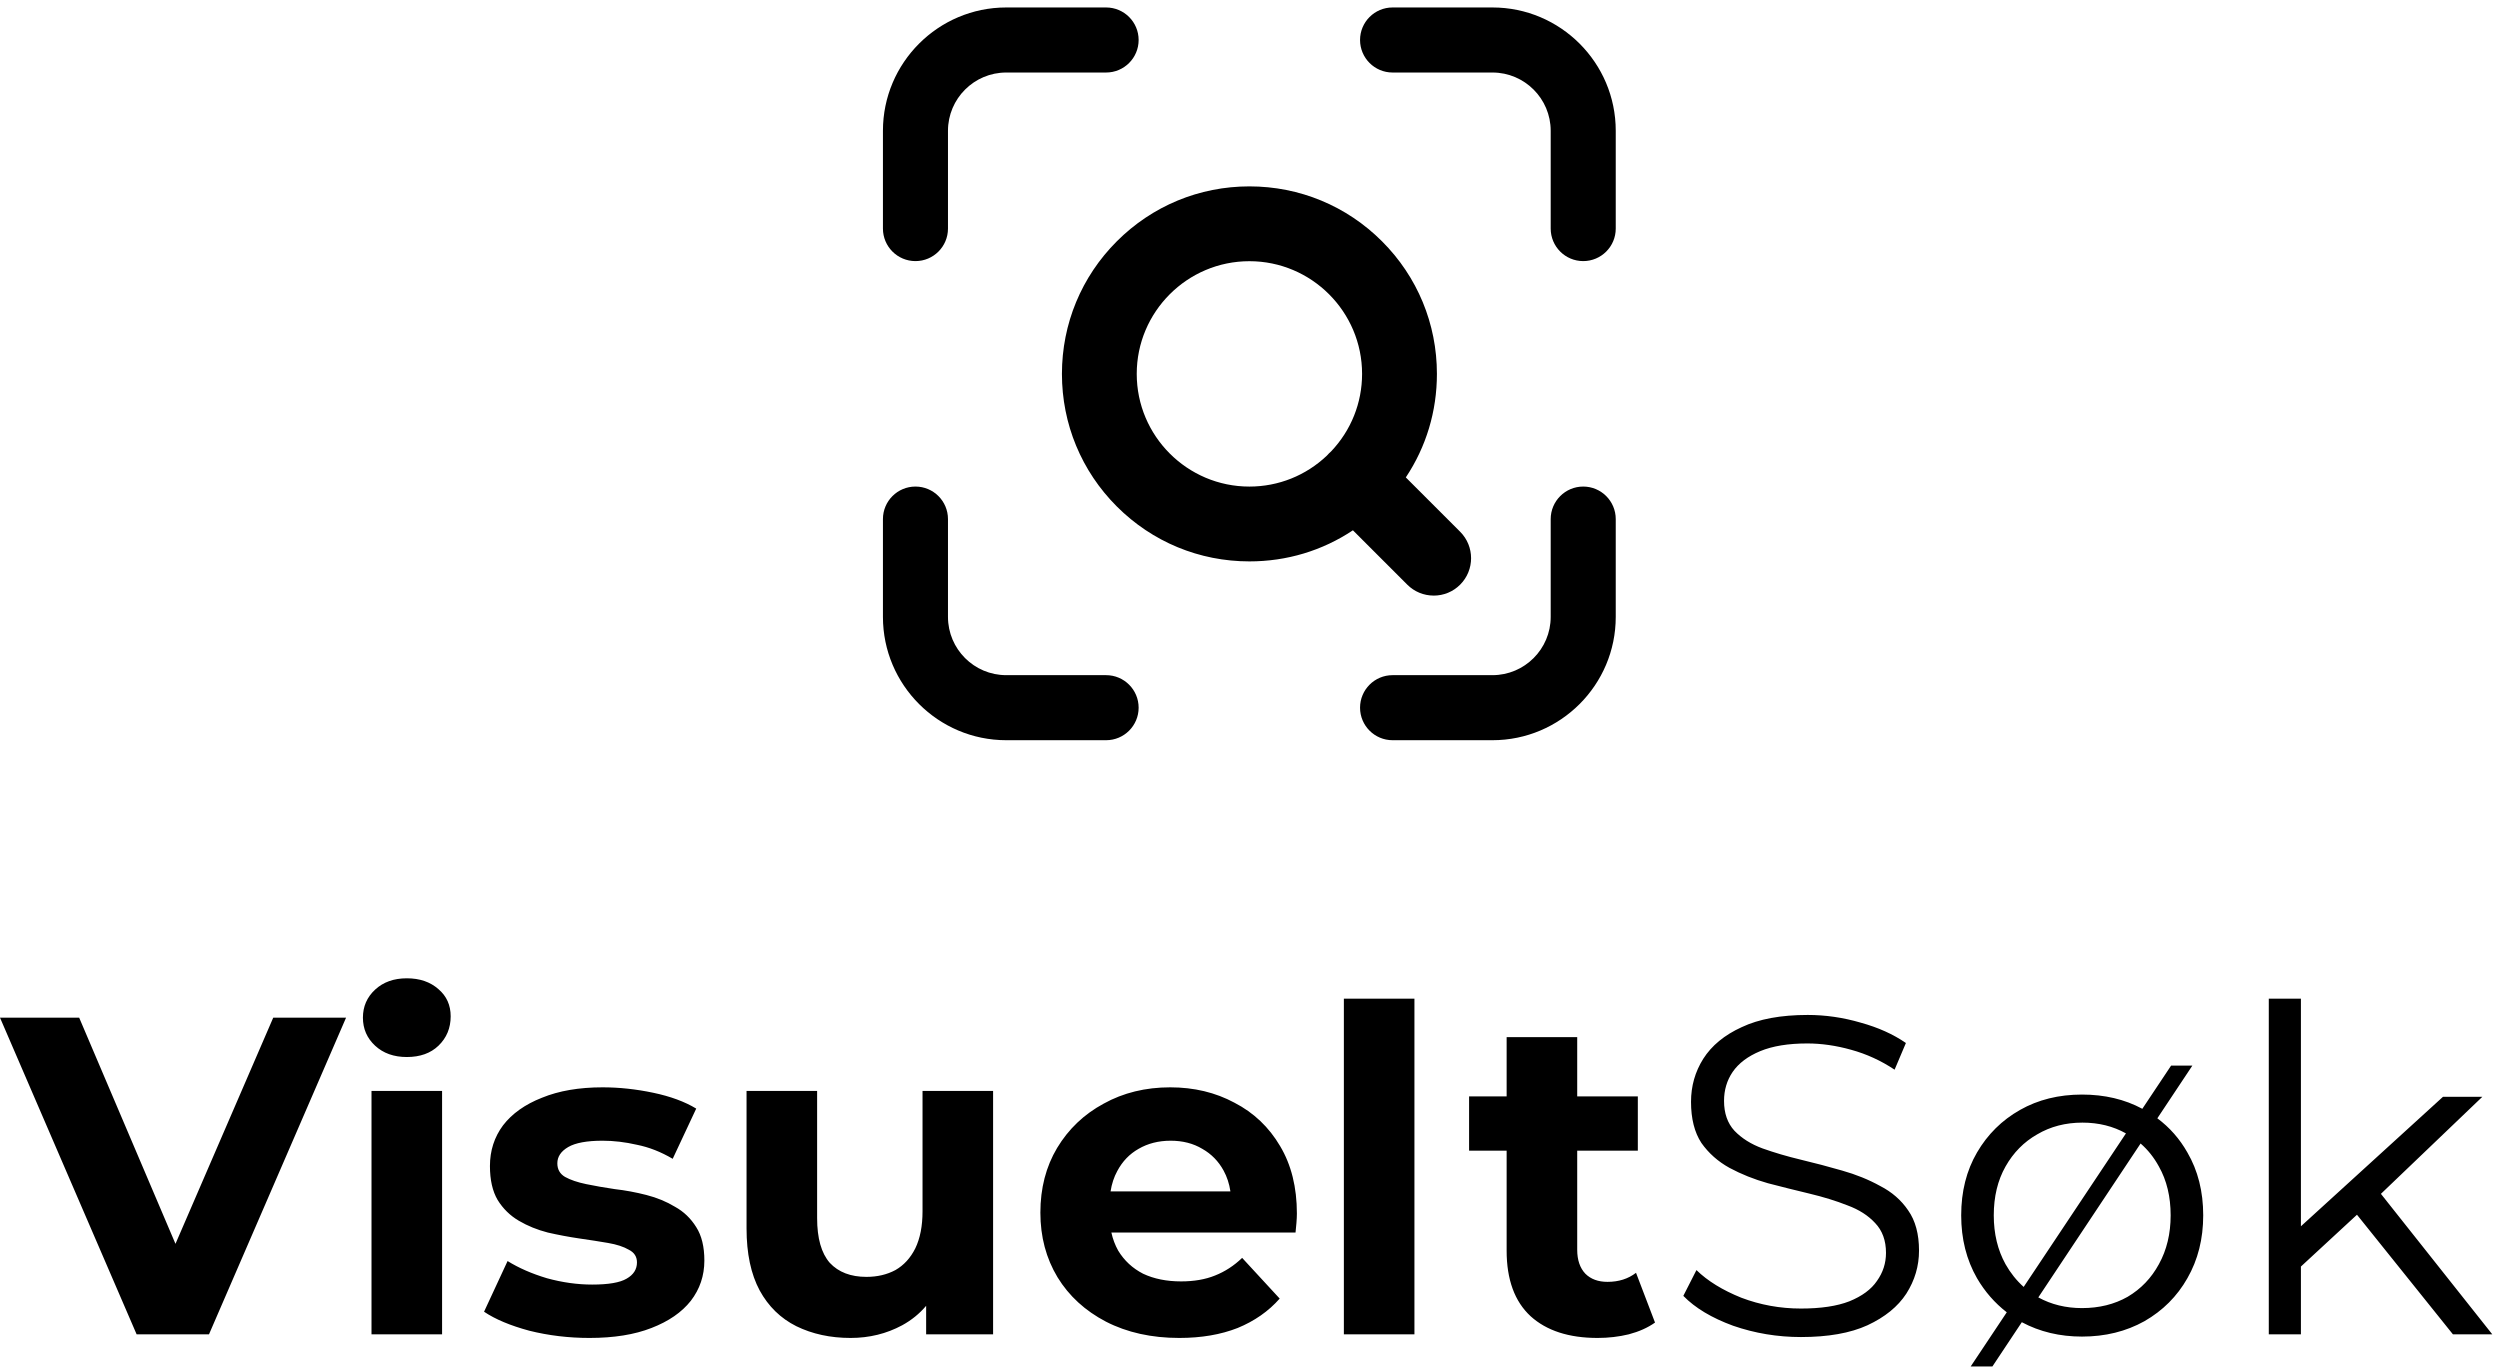 <svg width="252" height="138" viewBox="0 0 252 138" fill="none" xmlns="http://www.w3.org/2000/svg">
<path fill-rule="evenodd" clip-rule="evenodd" d="M92.278 26.319C94.088 26.319 95.556 24.851 95.556 23.041V13.181C95.556 9.943 98.19 7.31 101.427 7.31H111.496C113.306 7.31 114.774 5.841 114.774 4.031C114.774 2.221 113.306 0.753 111.496 0.753H101.427C94.575 0.753 89 6.328 89 13.181V23.041C89 24.851 90.468 26.319 92.278 26.319ZM140.371 0.753H150.44C157.292 0.753 162.867 6.328 162.867 13.181V23.041C162.867 24.851 161.399 26.319 159.589 26.319C157.779 26.319 156.31 24.851 156.31 23.041V13.181C156.31 9.943 153.677 7.31 150.44 7.31H140.371C138.561 7.31 137.093 5.841 137.093 4.031C137.093 2.221 138.561 0.753 140.371 0.753ZM156.31 52.324C156.31 50.514 157.779 49.045 159.589 49.045C161.399 49.045 162.867 50.514 162.867 52.324V62.185C162.867 69.038 157.292 74.613 150.44 74.613H140.371C138.561 74.613 137.093 73.145 137.093 71.335C137.093 69.525 138.561 68.056 140.371 68.056H150.44C153.677 68.056 156.31 65.423 156.31 62.185V52.324ZM101.427 68.056H111.496C113.306 68.056 114.774 69.525 114.774 71.335C114.774 73.145 113.306 74.613 111.496 74.613H101.427C94.575 74.613 89 69.038 89 62.185V52.324C89 50.512 90.468 49.045 92.278 49.045C94.088 49.045 95.556 50.514 95.556 52.324V62.185C95.556 65.423 98.19 68.056 101.427 68.056ZM144.516 60.037C145.524 60.037 146.471 59.645 147.183 58.933C148.653 57.463 148.653 55.07 147.183 53.6L141.706 48.123C143.762 45.036 144.841 41.456 144.841 37.688C144.841 32.639 142.876 27.892 139.306 24.323C135.737 20.753 130.99 18.787 125.942 18.787C120.893 18.787 116.147 20.753 112.577 24.323C109.008 27.892 107.043 32.639 107.043 37.688C107.043 42.737 109.008 47.484 112.577 51.054C116.147 54.623 120.893 56.589 125.942 56.589C129.71 56.589 133.29 55.509 136.374 53.454L141.851 58.931C142.563 59.643 143.51 60.035 144.518 60.035L144.516 60.037ZM134.173 45.505C134.098 45.569 134.026 45.636 133.958 45.703C133.889 45.772 133.822 45.845 133.756 45.921C131.634 47.938 128.862 49.047 125.94 49.047C119.677 49.047 114.583 43.951 114.583 37.688C114.583 31.425 119.678 26.329 125.94 26.329C132.203 26.329 137.298 31.425 137.298 37.688C137.298 40.61 136.188 43.382 134.173 45.505ZM37.448 134.5V109.968H44.562V134.5H37.448ZM41.005 106.548C39.698 106.548 38.634 106.168 37.813 105.408C36.992 104.648 36.582 103.705 36.582 102.58C36.582 101.456 36.992 100.513 37.813 99.753C38.634 98.993 39.698 98.613 41.005 98.613C42.312 98.613 43.376 98.978 44.197 99.708C45.018 100.407 45.428 101.319 45.428 102.444C45.428 103.629 45.018 104.617 44.197 105.408C43.407 106.168 42.343 106.548 41.005 106.548ZM135.462 134.5V100.665H142.575V134.5H135.462ZM231.932 127.667V134.5H228.694V100.665H231.932V123.609L246.25 110.56H250.218L239.996 120.34L251.221 134.5H247.254L237.583 122.445L231.932 127.667ZM203.799 133.278C205.607 134.245 207.629 134.728 209.864 134.728C212.204 134.728 214.302 134.212 216.156 133.178C218.011 132.114 219.455 130.67 220.488 128.846C221.552 126.992 222.084 124.879 222.084 122.508C222.084 120.106 221.552 117.993 220.488 116.169C219.711 114.798 218.702 113.649 217.46 112.725L220.99 107.414H218.847L215.947 111.767C214.172 110.811 212.145 110.332 209.864 110.332C207.523 110.332 205.44 110.849 203.616 111.883C201.792 112.916 200.348 114.345 199.284 116.169C198.22 117.993 197.688 120.106 197.688 122.508C197.688 124.879 198.22 126.992 199.284 128.846C200.074 130.2 201.074 131.345 202.282 132.28L198.646 137.738H200.835L203.799 133.278ZM205.461 130.778C206.77 131.496 208.238 131.856 209.864 131.856C211.596 131.856 213.132 131.476 214.469 130.716C215.807 129.925 216.856 128.831 217.616 127.432C218.406 126.004 218.801 124.362 218.801 122.508C218.801 120.623 218.406 118.981 217.616 117.583C217.123 116.676 216.508 115.903 215.772 115.265L205.461 130.778ZM203.986 129.722L214.296 114.246C213.001 113.522 211.539 113.16 209.909 113.16C208.207 113.16 206.687 113.555 205.349 114.345C204.012 115.105 202.948 116.184 202.157 117.583C201.367 118.981 200.972 120.623 200.972 122.508C200.972 124.362 201.367 126.004 202.157 127.432C202.657 128.317 203.267 129.08 203.986 129.722ZM181.535 134.774C179.164 134.774 176.884 134.394 174.695 133.634C172.537 132.844 170.865 131.84 169.679 130.624L171.002 128.025C172.127 129.12 173.631 130.047 175.516 130.807C177.431 131.536 179.438 131.901 181.535 131.901C183.542 131.901 185.168 131.658 186.415 131.172C187.691 130.655 188.619 129.971 189.196 129.12C189.804 128.268 190.108 127.326 190.108 126.292C190.108 125.046 189.743 124.043 189.014 123.283C188.315 122.523 187.387 121.93 186.232 121.504C185.077 121.048 183.8 120.653 182.402 120.319C181.003 119.984 179.605 119.635 178.207 119.27C176.808 118.875 175.516 118.358 174.331 117.72C173.175 117.081 172.233 116.245 171.503 115.212C170.804 114.148 170.455 112.764 170.455 111.062C170.455 109.481 170.865 108.037 171.686 106.73C172.537 105.392 173.829 104.328 175.562 103.538C177.295 102.717 179.514 102.307 182.219 102.307C184.013 102.307 185.791 102.565 187.555 103.082C189.318 103.568 190.838 104.252 192.115 105.134L190.975 107.824C189.607 106.912 188.147 106.244 186.597 105.818C185.077 105.392 183.603 105.18 182.174 105.18C180.259 105.18 178.678 105.438 177.431 105.955C176.185 106.472 175.258 107.171 174.65 108.052C174.072 108.904 173.783 109.876 173.783 110.971C173.783 112.217 174.133 113.22 174.832 113.98C175.562 114.74 176.504 115.333 177.659 115.759C178.845 116.184 180.137 116.564 181.535 116.899C182.934 117.233 184.317 117.598 185.685 117.993C187.083 118.388 188.36 118.905 189.515 119.544C190.701 120.152 191.643 120.972 192.343 122.006C193.072 123.04 193.437 124.392 193.437 126.064C193.437 127.615 193.011 129.059 192.16 130.396C191.309 131.704 190.002 132.768 188.239 133.588C186.506 134.379 184.271 134.774 181.535 134.774ZM154.286 132.676C155.897 134.136 158.147 134.865 161.035 134.865C162.129 134.865 163.178 134.744 164.181 134.5C165.215 134.227 166.096 133.832 166.826 133.315L164.911 128.299C164.12 128.907 163.163 129.211 162.038 129.211C161.096 129.211 160.351 128.937 159.804 128.39C159.256 127.812 158.983 127.007 158.983 125.973V115.987H165.093V110.515H158.983V104.541H151.869V110.515H148.084V115.987H151.869V126.064C151.869 128.983 152.675 131.187 154.286 132.676ZM111.482 133.224C113.61 134.318 116.073 134.865 118.87 134.865C121.089 134.865 123.05 134.531 124.752 133.862C126.454 133.163 127.868 132.175 128.993 130.898L125.208 126.794C124.387 127.585 123.475 128.177 122.472 128.573C121.499 128.968 120.359 129.165 119.052 129.165C117.593 129.165 116.316 128.907 115.222 128.39C114.158 127.843 113.322 127.068 112.714 126.065C112.399 125.502 112.17 124.894 112.027 124.241H130.589C130.619 123.937 130.65 123.617 130.68 123.283C130.71 122.918 130.726 122.599 130.726 122.325C130.726 119.681 130.163 117.416 129.038 115.531C127.914 113.616 126.378 112.157 124.433 111.153C122.518 110.12 120.359 109.603 117.958 109.603C115.465 109.603 113.23 110.15 111.254 111.245C109.278 112.309 107.713 113.798 106.558 115.713C105.433 117.598 104.87 119.772 104.87 122.234C104.87 124.666 105.448 126.84 106.603 128.755C107.758 130.64 109.385 132.129 111.482 133.224ZM124.026 120.091H111.945C112.063 119.331 112.289 118.647 112.622 118.039C113.139 117.066 113.854 116.321 114.766 115.805C115.708 115.257 116.787 114.984 118.003 114.984C119.219 114.984 120.283 115.257 121.195 115.805C122.107 116.321 122.822 117.051 123.338 117.993C123.681 118.619 123.911 119.318 124.026 120.091ZM85.74 134.865C83.703 134.865 81.879 134.47 80.268 133.68C78.687 132.889 77.456 131.688 76.575 130.077C75.693 128.436 75.252 126.353 75.252 123.83V109.968H82.366V122.781C82.366 124.818 82.791 126.323 83.643 127.296C84.524 128.238 85.755 128.709 87.336 128.709C88.431 128.709 89.403 128.481 90.255 128.025C91.106 127.539 91.775 126.809 92.261 125.836C92.747 124.833 92.991 123.587 92.991 122.097V109.968H100.104V134.5H93.355V131.626C92.684 132.42 91.879 133.074 90.939 133.588C89.358 134.44 87.625 134.865 85.74 134.865ZM53.353 134.136C55.298 134.622 57.32 134.865 59.417 134.865C61.88 134.865 63.962 134.531 65.665 133.862C67.397 133.193 68.72 132.281 69.632 131.126C70.544 129.941 71 128.588 71 127.068C71 125.669 70.726 124.545 70.179 123.693C69.632 122.812 68.918 122.128 68.036 121.641C67.185 121.125 66.227 120.729 65.163 120.456C64.099 120.182 63.035 119.985 61.971 119.863C60.938 119.711 59.98 119.544 59.098 119.361C58.217 119.179 57.502 118.936 56.955 118.632C56.438 118.328 56.18 117.872 56.18 117.264C56.18 116.595 56.545 116.048 57.274 115.622C58.004 115.197 59.159 114.984 60.74 114.984C61.865 114.984 63.02 115.121 64.206 115.394C65.421 115.637 66.622 116.109 67.808 116.808L70.179 111.746C69.024 111.047 67.58 110.515 65.847 110.15C64.114 109.785 62.412 109.603 60.74 109.603C58.369 109.603 56.332 109.953 54.63 110.652C52.927 111.321 51.62 112.248 50.708 113.433C49.826 114.619 49.386 115.987 49.386 117.537C49.386 118.936 49.644 120.076 50.161 120.957C50.708 121.839 51.422 122.538 52.304 123.055C53.185 123.572 54.158 123.967 55.222 124.241C56.286 124.484 57.335 124.681 58.369 124.833C59.433 124.985 60.406 125.137 61.287 125.289C62.169 125.441 62.868 125.669 63.385 125.973C63.932 126.247 64.206 126.673 64.206 127.25C64.206 127.949 63.856 128.497 63.157 128.892C62.488 129.287 61.333 129.485 59.691 129.485C58.202 129.485 56.681 129.272 55.131 128.846C53.611 128.39 52.289 127.813 51.164 127.113L48.793 132.221C49.917 132.98 51.438 133.619 53.353 134.136ZM0 102.58L13.771 134.5H21.067L34.884 102.58H27.542L17.688 125.379L7.98 102.58H0Z" fill="currentColor"/>
</svg>
